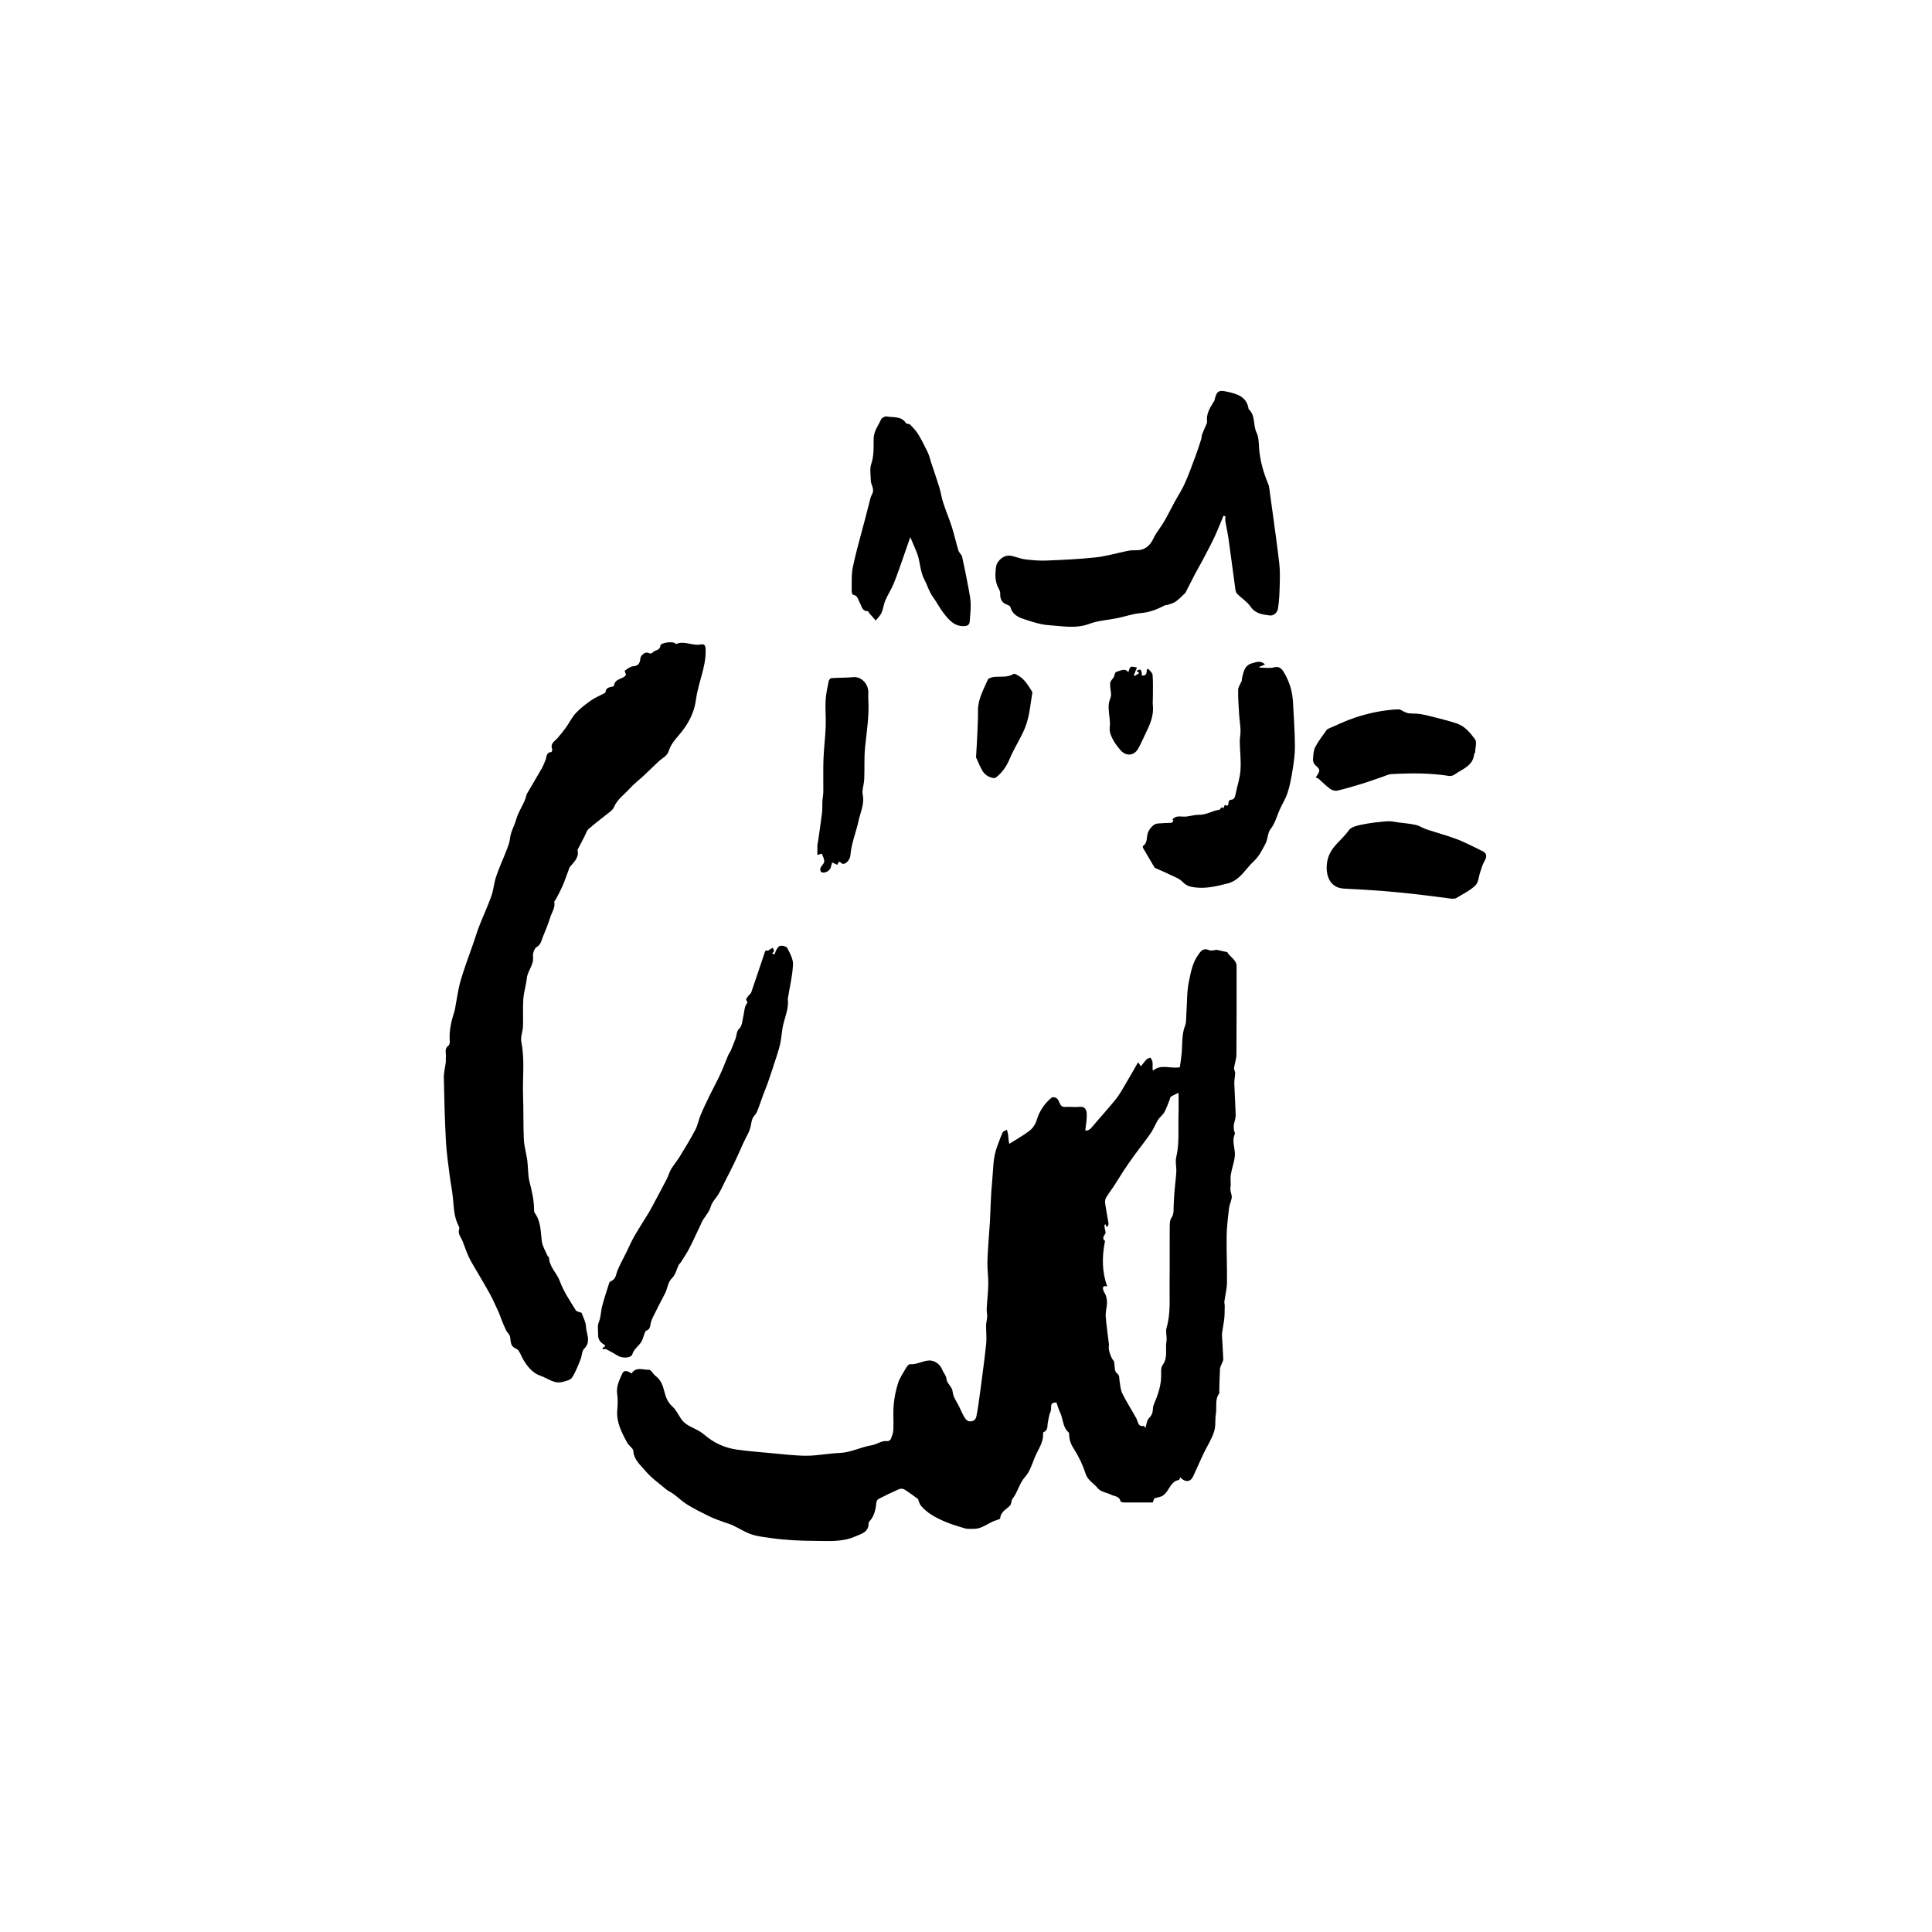 <?xml version="1.0" encoding="UTF-8"?>
<svg id="Layer_1" xmlns="http://www.w3.org/2000/svg" viewBox="0 0 1024 1024">
  <path d="M625.49,783.05c-.27.66-.38,1.32-.58,1.35-5.32.8-5.26,7.61-10.04,8.95-.95.27-1.9.5-3.08.81-.29.77-.66,1.78-.82,2.2-5.4,0-10.46.02-15.53-.03-.55,0-1.5-.35-1.57-.69-.59-2.68-3.09-2.49-4.84-3.36-2.41-1.18-5.7-1.59-7.16-3.46-2.05-2.62-5.29-4.07-6.46-7.68-1.44-4.47-3.48-8.87-6.02-12.81-1.71-2.64-2.72-5.14-2.72-8.17,0-.35-.11-.81-.34-1.02-3.16-2.73-2.77-6.97-4.4-10.35-.85-1.76-1.36-3.69-1.97-5.38-4.13-.34-2.33,3.02-3.12,4.66-.82,1.7-.99,3.72-1.42,5.61-.44,1.95.26,4.39-2.36,5.41-.15.06-.23.51-.21.76.27,4.88-2.81,8.6-4.48,12.79-1.39,3.51-2.6,7.41-5.03,10.11-3.17,3.51-3.91,8.13-6.71,11.7-.72.92-.48,2.65-1.25,3.47-1.98,2.12-5.03,3.31-5.26,6.84-.02.35-1.19.72-1.87.91-4.23,1.19-7.54,4.79-12.27,4.64-1.45-.05-2.98.2-4.32-.19-3.72-1.07-7.45-2.19-11.01-3.71-4.64-1.98-9.12-4.35-12.48-8.3-.57-.67-.85-1.6-1.23-2.43-.18-.4-.15-1.01-.45-1.23-2.35-1.74-4.7-3.49-7.19-5.03-.7-.43-1.99-.48-2.77-.14-3.7,1.62-7.34,3.38-10.93,5.23-.58.3-1.08,1.26-1.14,1.95-.31,3.61-1.06,7.03-3.56,9.83-.24.27-.54.64-.53.96.13,4.98-4.05,5.77-7.27,7.18-6.65,2.93-13.84,2.31-20.83,2.27-7.79-.04-15.64-.35-23.34-1.45-3.15-.45-6.46-.81-9.5-1.64-3.91-1.08-7.44-3.49-11.18-5.23-1.37-.64-2.88-.98-4.3-1.52-2.61-.98-5.27-1.85-7.77-3.06-4-1.94-7.99-3.94-11.79-6.25-2.63-1.6-4.89-3.81-7.37-5.67-1.24-.92-2.75-1.5-3.92-2.49-3.79-3.18-7.94-6.1-11.07-9.85-2.53-3.03-6.02-5.71-6.34-10.42-.1-1.53-2.36-2.81-3.23-4.42-2.96-5.44-5.87-10.9-5.29-17.47.24-2.75.36-5.59-.04-8.3-.6-4.06,1.11-7.4,2.65-10.83.84-1.87,2.39-1.89,4.98-.12,2.32-3.8,6.09-1.81,9.25-1.98,1.05-.06,2.1,2.27,3.38,3.21,2.88,2.13,3.9,5.01,4.76,8.4.7,2.78,1.69,5.67,4.28,7.92,2.49,2.17,3.6,5.89,6.01,8.2,2.16,2.07,5.29,3.12,7.96,4.67.97.56,1.94,1.19,2.79,1.92,5.01,4.38,10.84,7.09,17.38,8,6.14.86,12.33,1.35,18.51,1.9,6.17.55,12.35,1.37,18.53,1.34,5.83-.02,11.64-1.24,17.48-1.47,5.97-.24,11.21-3.16,16.99-4.08,2.73-.44,5.13-2.61,8.24-2.18.56.08,1.58-.52,1.8-1.05.64-1.59,1.32-3.28,1.39-4.96.19-4.4-.22-8.84.17-13.21.35-3.88,1.11-7.8,2.31-11.5.96-2.95,2.82-5.62,4.4-8.34.43-.74,1.36-1.78,1.98-1.73,3.52.3,6.53-1.73,9.9-1.96,3.02-.21,6.02,2.01,7.14,4.89.63,1.61,2.05,3.07,2.2,4.69.26,2.83,3.06,4.13,3.34,7.12.25,2.73,2.25,5.3,3.51,7.94.91,1.92,1.74,3.89,2.84,5.7.51.83,1.5,1.8,2.37,1.9,1.76.19,3.39-.5,3.82-2.55.4-1.91.72-3.84,1.01-5.77.42-2.76.8-5.53,1.15-8.3,1.05-8.15,2.2-16.3,3.04-24.47.34-3.25-.09-6.58-.04-9.86.03-1.5.51-2.99.57-4.49.06-1.42-.32-2.86-.25-4.27.23-4.34.77-8.67.84-13.01.07-3.75-.52-7.52-.46-11.28.07-4.65.48-9.31.77-13.96.15-2.48.4-4.95.54-7.42.39-7.21.45-14.46,1.19-21.64.64-6.19.34-12.55,2.63-18.51.96-2.5,1.78-5.07,2.9-7.49.33-.71,1.51-1.04,2.3-1.54.21.82.48,1.63.61,2.47.16,1.11.17,2.23.32,3.34.11.79.33,1.57.35,1.66,3.46-2.19,7.33-4.3,10.76-6.96,1.68-1.3,3.11-3.46,3.71-5.51,1.45-4.9,4.15-8.83,7.97-12.03.49-.41,2.06-.11,2.7.4.79.63,1.2,1.8,1.67,2.79.6,1.28,1.35,1.9,2.94,1.77,2.39-.19,4.84.24,7.21-.04,3.31-.4,4.04,1.74,4.09,4.06.06,2.83-.49,5.67-.77,8.5,1.56.1,2.51-.61,3.7-2.02,4.1-4.9,8.44-9.6,12.45-14.57,2.02-2.51,3.57-5.42,5.24-8.21,2.19-3.66,4.28-7.39,6.59-11.41.64.94,1.05,1.56,1.47,2.16,1-1.23,1.94-2.55,3.07-3.68.5-.5,1.9-.99,2.04-.82.56.71,1.01,1.67,1.09,2.57.11,1.32-.15,2.66.14,4.26,4.46-3.75,9.36-.86,14.32-1.85.3-2.3.7-4.75.94-7.21.47-4.95-.05-9.99,1.82-14.82.73-1.88.53-4.13.68-6.22.41-5.72.2-11.55,1.34-17.11.98-4.76,1.84-9.78,4.8-13.99,1.07-1.52,2-3.16,4.1-3.17.89,0,1.78.63,2.68.67,1,.05,2.01-.24,3.06-.39,1.49.33,3.21.71,4.92,1.09.27.06.7.03.78.18,1.42,2.67,4.95,3.95,4.95,7.53,0,15.6.03,31.19-.1,46.79-.02,2.36-.95,4.7-1.25,7.08-.11.83.61,1.74.59,2.61-.04,1.85-.51,3.71-.46,5.55.17,5.48.57,10.96.73,16.44.04,1.44-.31,2.93-.74,4.32-.43,1.39-.47,3.69.21,5.2.11.24.19.6.1.81-1.86,3.97.41,7.94-.03,11.86-.37,3.34-1.62,6.57-2.14,9.91-.34,2.2.21,4.54-.17,6.73-.35,2.05,1.05,3.75.62,5.68-.42,1.89-1.22,3.72-1.44,5.62-.54,4.79-1.13,9.6-1.2,14.4-.12,8.22.3,16.46.18,24.68-.05,3.33-.94,6.64-1.38,9.97-.09.67.18,1.38.19,2.08,0,1.64-.02,3.29-.09,4.93-.05,1.11-.16,2.23-.32,3.33-.23,1.65-.53,3.3-.78,4.95-.13.88-.31,1.77-.27,2.64.21,4.21.51,8.41.69,12.61.03.66-.38,1.36-.63,2.02-.37,1.01-1.03,1.99-1.1,3.02-.24,3.92-.28,7.86-.4,11.79-.01.46.19,1.07-.03,1.36-2.45,3.27-1.14,7.16-1.76,10.73-.44,2.5-.12,5.13-.52,7.64-.29,1.86-1.05,3.68-1.86,5.4-1.31,2.79-2.9,5.44-4.23,8.22-1.87,3.92-3.56,7.92-5.4,11.85-1.45,3.12-4.04,3.47-6.92.61ZM607.05,756.97c.66-2.01.76-4.13,1.88-5.25,1.51-1.51,2.09-3.01,2.14-4.98.02-.71.13-1.47.41-2.13,2.19-5.22,4.14-10.46,3.95-16.28-.05-1.62-.1-3.65.77-4.81,2.93-3.9,1.33-8.38,2.05-12.54.41-2.35-.59-5.02.06-7.25,2.24-7.64,1.49-15.42,1.59-23.15.13-9.79,0-19.58.07-29.37.02-1.93-.09-4.26.89-5.7,1.42-2.1,1.12-4.11,1.2-6.26.1-2.86.28-5.72.51-8.57.26-3.25.74-6.48.9-9.73.12-2.47-.62-5.09-.07-7.43,1.81-7.6,1-15.27,1.23-22.91.12-3.86.02-7.73.02-11.41-1.36.67-2.78,1.27-4.07,2.08-.41.26-.44,1.11-.67,1.67-.9,2.2-1.64,4.49-2.79,6.56-.81,1.46-2.37,2.5-3.27,3.93-1.44,2.31-2.42,4.92-3.95,7.16-2.73,3.97-5.76,7.73-8.6,11.63-1.99,2.73-3.91,5.51-5.78,8.33-1.71,2.59-3.27,5.27-4.97,7.87-1.37,2.1-2.96,4.07-4.24,6.22-.5.84-.71,2.06-.57,3.03.51,3.64,1.26,7.24,1.82,10.87.08.5-.43,1.09-.79,1.91-.43-.71-.72-1.18-1-1.66-.44.57-.41,1.06-.35,1.54.15,1.24.91,2.92.37,3.62-1.39,1.81-1.27,3.03-.1,3.73-1.71,8.53-1.64,16.39,1.16,24.19-1.82-.58-2.8.02-1.98,2.24.35.96,1.09,1.8,1.35,2.77.34,1.27.56,2.63.5,3.93-.11,2.31-.82,4.62-.66,6.89.35,4.89,1.11,9.75,1.68,14.62.04.36.03.75-.03,1.11-.41,2.33,1.57,7.22,2.72,7.94.48,2.52.19,5.39,1.39,6.29,1.79,1.35,1.29,2.71,1.56,4.19.41,2.26.49,4.72,1.48,6.72,2.23,4.51,4.99,8.75,7.41,13.17.97,1.78.75,4.59,4.05,4.01.13-.02.38.59.75,1.19Z"/>
  <path d="M325.41,363.61c.31-4.28,5.19-3.42,6.39-6.06-.27-.78-.83-1.96-.68-2.06,1.4-.93,2.88-2.24,4.41-2.34,2.73-.17,3.58-1.56,3.85-3.86.01-.09,0-.19,0-.28.23-1.72,2.56-3.65,4.11-3.01,1.2.5,1.79.56,2.72-.39,1.17-1.21,3.58-.78,3.83-3.45.14-1.45,5.8-2.29,7.54-1.36.28.15.62.6.77.54,4.42-1.99,8.75,1.2,13.18.2,1.99-.45,2.43,1.01,2.48,2.73.13,4.75-.9,9.28-2.15,13.81-1.18,4.27-2.44,8.57-3.03,12.95-1.03,7.57-4.63,13.64-9.55,19.24-1.94,2.21-3.88,4.76-4.72,7.49-.94,3.08-3.48,3.96-5.39,5.74-2.66,2.49-5.25,5.07-7.92,7.56-2.49,2.33-5.26,4.39-7.52,6.92-2.85,3.19-6.59,5.64-8.3,9.81-.35.86-1.1,1.64-1.85,2.25-3.84,3.12-7.84,6.05-11.57,9.3-1.12.97-1.56,2.72-2.29,4.13-1.08,2.06-2.15,4.12-3.21,6.19-.16.3-.43.66-.37.94.84,3.94-1.87,6.23-4.01,8.8-.27.33-.41.78-.56,1.19-1.12,2.98-2.13,6-3.39,8.93-1.08,2.51-2.43,4.91-3.68,7.35-.21.4-.78.81-.72,1.12.61,3.1-1.29,5.55-2.14,8.24-1.08,3.45-2.44,6.83-3.84,10.17-.83,1.97-1,4.16-3.36,5.55-1.26.74-2.13,3.43-1.93,5.09.53,4.4-2.88,7.44-3.29,11.47-.37,3.69-1.59,7.3-1.85,10.98-.34,4.8,0,9.64-.18,14.45-.1,2.8-1.41,5.73-.88,8.34,1.93,9.5.58,19.03.93,28.53.29,7.7.05,15.43.41,23.13.18,3.71,1.33,7.37,1.82,11.08.51,3.88.27,7.92,1.25,11.65,1.28,4.86,2.34,9.66,2.35,14.69,0,.53.09,1.18.39,1.59,3.28,4.49,3.05,9.77,3.71,14.93.35,2.69,1.98,5.23,3.07,7.82.13.31.74.5.74.76.12,5.03,4.19,8.26,5.79,12.69,1.95,5.39,5.33,10.28,8.34,15.23.54.89,2.28,1.06,3.15,1.43.84,2.49,2.23,4.86,2.32,7.27.14,3.87,2.91,7.94-.94,11.75-1.28,1.27-1.18,3.86-1.95,5.74-1.36,3.28-2.6,6.67-4.52,9.61-.83,1.28-3.14,1.75-4.88,2.24-4.48,1.27-7.86-1.88-11.69-3.18-4.31-1.46-6.95-4.81-9.2-8.53-1.24-2.05-2.06-5.12-3.86-5.89-3.55-1.51-2.58-4.31-3.32-6.71-.33-1.09-1.45-1.91-1.97-2.97-.96-1.96-1.75-4-2.57-6.02-.44-1.07-.73-2.21-1.22-3.26-1.64-3.51-3.17-7.09-5.04-10.48-3.1-5.61-6.47-11.07-9.66-16.63-.9-1.58-1.65-3.25-2.34-4.94-.81-1.96-1.42-3.99-2.23-5.95-.87-2.12-2.72-3.92-1.77-6.58.18-.49-.2-1.26-.48-1.81-2.27-4.45-2.4-9.3-2.84-14.13-.38-4.16-1.27-8.26-1.78-12.41-.75-6.04-1.66-12.09-1.98-18.16-.59-11.14-.89-22.29-1.1-33.44-.05-2.81.71-5.64,1.05-8.46.1-.83-.07-1.7.03-2.53.26-2.07-1.02-4.44,1.35-6.13.52-.37.78-1.51.72-2.26-.49-5.68.9-11.03,2.59-16.35.03-.09.06-.18.07-.27,1-5.21,1.64-10.53,3.1-15.61,1.97-6.86,4.58-13.54,6.91-20.3,1-2.89,1.85-5.84,2.97-8.68,2.07-5.27,4.49-10.42,6.38-15.75,1.19-3.37,1.42-7.09,2.57-10.48,1.57-4.63,3.65-9.09,5.41-13.66.78-2.04,1.67-4.14,1.89-6.27.38-3.76,2.4-6.92,3.33-10.33,1.3-4.75,4.54-8.5,5.53-13.24.05-.25.25-.48.38-.71,2.56-4.37,5.15-8.72,7.66-13.12.76-1.34,1.31-2.8,1.92-4.22.71-1.67.23-4.17,3.11-4.35.2-.01.62-1.07.47-1.46-1.24-3.15,1.43-4.31,2.94-6.1,1.5-1.77,2.99-3.56,4.33-5.44,1.8-2.53,3.18-5.43,5.27-7.68,2.35-2.53,5.17-4.68,8.01-6.67,2.2-1.54,4.76-2.58,7.15-3.86.23-.13.56-.36.57-.57.24-2.89,2.77-2.5,4.48-3.19Z"/>
  <path d="M648.5,273.3c-1.64,3.89-3.15,7.85-4.95,11.66-2.08,4.39-4.41,8.66-6.68,12.97-1.15,2.18-2.42,4.3-3.56,6.48-1.61,3.07-3.17,6.16-4.75,9.25-.12.24-.23.52-.42.7-1.64,1.53-3.19,3.19-5,4.5-1.18.85-2.74,1.2-4.15,1.7-.57.2-1.27.09-1.79.37-3.97,2.12-8.02,3.64-12.64,4.03-4.17.36-8.23,1.82-12.36,2.67-4.95,1.02-10.18,1.27-14.84,3.02-7.2,2.7-14.33,1.17-21.42.71-4.63-.3-9.25-1.9-13.72-3.39-2.99-1-5.81-2.69-6.7-6.26-.12-.49-1-.93-1.61-1.15-2.88-1.03-3.92-2.96-3.77-6.02.06-1.38-1.03-2.8-1.58-4.22-1.26-3.23-1.08-6.56-.63-9.89.45-3.27,4.17-6.38,7.47-5.91,2.65.37,5.18,1.59,7.82,1.93,3.78.48,7.63.81,11.42.66,8.79-.36,17.6-.75,26.34-1.71,5.62-.62,11.12-2.31,16.69-3.42,1.5-.3,3.07-.36,4.6-.34,4.32.07,7.25-2.27,9.06-6.2,1.46-3.16,3.85-5.88,5.62-8.92,2.02-3.47,3.79-7.09,5.71-10.62,1.76-3.23,3.82-6.31,5.3-9.65,2.14-4.82,3.93-9.79,5.77-14.73,1.08-2.89,2.01-5.84,2.95-8.79.24-.77.16-1.64.43-2.4.48-1.37,1.14-2.67,1.67-4.03.39-.99,1.12-2.06,1-3.01-.49-3.86,1.41-6.85,3.21-9.9.23-.39.6-.73.7-1.14,1.07-4.65,1.97-5.68,6.34-4.72,5.26,1.15,10.83,2.48,11.77,9.32,3.76,3.32,2.23,8.45,4.21,12.46,1.18,2.38,1.14,5.44,1.34,8.21.48,6.61,2.25,12.84,4.81,18.92.62,1.47.69,3.18.92,4.8.59,4.07,1.14,8.14,1.69,12.21,1.11,8.33,2.32,16.65,3.26,25,.4,3.56.38,7.18.28,10.77-.13,4.47-.23,8.99-.96,13.39-.3,1.81-1.98,3.92-4.43,3.59-3.77-.51-7.52-.89-10.1-4.67-1.74-2.55-4.6-4.33-6.86-6.55-.57-.56-1.02-1.46-1.13-2.26-1.26-9.04-2.41-18.11-3.68-27.15-.43-3.05-1.14-6.06-1.64-9.11-.15-.92-.02-1.88-.02-2.82-.34-.11-.68-.21-1.01-.32Z"/>
  <path d="M319.35,714.49c.45-.3.91-.6,1.36-.91-.02-.19.02-.47-.07-.54-2.02-1.38-3.75-2.55-3.63-5.71.09-2.25-.54-4.34.43-6.73,1.07-2.63,1.01-5.69,1.76-8.48,1.08-4.09,2.42-8.11,3.7-12.14.12-.38.55-.8.94-.95,2.65-1.01,2.59-3.56,3.45-5.67,1.29-3.15,2.99-6.14,4.5-9.2,1.47-2.97,2.76-6.05,4.41-8.92,2.43-4.24,5.14-8.33,7.67-12.52,1.11-1.83,2.07-3.74,3.08-5.63,2.17-4.07,4.37-8.12,6.47-12.22.86-1.68,1.32-3.58,2.28-5.18,1.44-2.4,3.29-4.56,4.75-6.95,2.8-4.59,5.62-9.2,8.11-13.96,1.28-2.46,1.76-5.33,2.83-7.91,1.43-3.42,3.04-6.76,4.67-10.09,1.85-3.8,3.9-7.52,5.68-11.35,1.54-3.32,2.79-6.76,4.21-10.13.38-.88,1.03-1.65,1.41-2.53.88-2.06,1.66-4.16,2.48-6.25.72-1.83.36-3.84,2.17-5.56,1.35-1.29,1.42-3.98,1.93-6.08.4-1.68.5-3.43.95-5.09.27-.99.95-1.86,1.34-2.6-.29-.52-.87-1.08-.77-1.46.18-.69.74-1.3,1.2-1.91.49-.66,1.29-1.18,1.54-1.91,2.42-7.01,4.75-14.05,7.12-21.08.36-1.08.39-1.04,1.75-1.02.3,0,.6-.35.91-.54.5-.31,1.01-.61,1.51-.92.28.54.82,1.1.77,1.6-.05.51-.69.95-1.03,1.38,1.43.75,1.22.67,1.81-.87.46-1.21,1.37-2.82,2.4-3.11,1.14-.32,3.4.27,3.85,1.15,1.41,2.75,3.15,5.85,3.02,8.74-.26,5.79-1.67,11.53-2.61,17.29-.06.36-.18.73-.14,1.08.62,5.4-1.96,10.2-2.81,15.32-.43,2.58-.61,5.2-1.12,7.76-.47,2.33-1.18,4.61-1.91,6.88-1.54,4.8-3.12,9.6-4.76,14.37-.76,2.21-1.72,4.36-2.54,6.55-.87,2.36-1.62,4.76-2.53,7.1-.47,1.21-.94,2.54-1.81,3.45-1.58,1.66-1.75,3.51-2.15,5.66-.58,3.14-2.54,6.03-3.9,9.03-1.6,3.54-3.14,7.1-4.81,10.61-1.47,3.1-3.08,6.12-4.63,9.19-1.18,2.35-2.25,4.77-3.56,7.04-1.36,2.36-3.61,4.41-4.3,6.92-1.03,3.69-4.08,6.01-5.29,9.45-.12.34-.31.67-.47,1-1.88,3.95-3.66,7.95-5.68,11.83-1.37,2.63-3.08,5.09-4.66,7.61-.23.38-.69.62-.88,1.01-1.14,2.34-1.71,5.25-3.47,6.94-2.48,2.4-2.38,5.59-3.81,8.24-2.18,4.06-4.23,8.19-6.29,12.31-.52,1.05-.98,2.15-1.25,3.29-.39,1.63-.25,3.45-2.4,4.11-.43.13-.69,1.01-.93,1.58-.67,1.63-.98,3.52-2,4.86-1.53,2.01-3.6,3.42-4.47,6.12-.66,2.05-5.22,2.18-7.57.77-2.08-1.25-4.19-2.44-6.35-3.55-.42-.22-1.11.07-1.67.12-.07-.23-.13-.47-.2-.7Z"/>
  <path d="M621.39,434.35c1.58-1.94,3.5-1.66,5.71-1.53,2.75.17,5.56-1.01,8.33-.95,3.96.09,7.18-2.19,10.89-2.71.76-.11.81-2.24,2.04-.67.27-.63.54-1.25.82-1.88,1.58.73,1.87.5,2.02-1.58.03-.41.59-1.12.9-1.11,2.18.03,2.45-1.49,2.79-3.09.88-4.22,2.3-8.39,2.6-12.64.36-4.96-.3-10-.38-15-.03-2.06.46-4.13.4-6.19-.08-2.71-.56-5.41-.73-8.12-.27-4.42-.62-8.86-.53-13.28.03-1.59,1.26-3.15,1.9-4.74.13-.32-.01-.74.07-1.09.81-3.4,1.32-7.17,5.39-8.22,2.1-.54,4.59-1.74,6.87.67-1.14.45-2.07.82-3.01,1.19.07.14.14.29.2.43,2.54,0,5.23.52,7.6-.13,2.8-.77,4.1.82,5.11,2.46,2.99,4.86,4.62,10.24,4.93,15.95.42,7.79.96,15.57,1.03,23.36.04,4.27-.6,8.57-1.27,12.81-.63,4.03-1.39,8.08-2.65,11.95-1.06,3.26-3.02,6.21-4.37,9.38-1.42,3.33-2.27,6.81-4.65,9.83-1.55,1.96-1.37,5.18-2.58,7.52-1.74,3.35-3.53,6.97-6.24,9.45-4.48,4.1-7.33,10.17-13.96,11.84-5.65,1.42-11.22,2.82-17.17,2.1-2.63-.32-4.63-.83-6.6-2.91-1.76-1.85-4.54-2.78-6.94-3.96-2.53-1.24-5.14-2.31-7.71-3.46-.08-.04-.18-.08-.23-.15-2.01-3.4-4.02-6.79-6-10.21-.21-.35-.36-1.14-.22-1.23,2.3-1.52,1.93-3.88,2.39-6.14.39-1.9,1.88-3.95,3.48-5.12,1.28-.94,3.44-.73,5.23-.91,1.41-.14,2.84-.03,4.24-.21.33-.04.57-.84.85-1.28-.18-.13-.36-.27-.53-.4Z"/>
  <path d="M482.47,284.69c-1.42,4.09-2.8,8.13-4.23,12.15-1.51,4.24-2.93,8.52-4.65,12.67-1.23,2.97-3.05,5.69-4.31,8.64-.91,2.12-1.13,4.52-2.04,6.64-.6,1.41-1.86,2.53-3.07,4.1-1.4-1.58-2.43-2.72-3.43-3.88-.29-.34-.52-1.07-.77-1.07-3.11.03-3.22-2.64-4.29-4.52-.89-1.58-1.04-3.82-3.53-4.17-.34-.05-.76-1.21-.75-1.85.11-4.32-.24-8.75.64-12.93,1.74-8.33,4.18-16.52,6.32-24.77,1.01-3.91,1.98-7.83,3.02-11.74.23-.86.69-1.66,1.06-2.49,1.07-2.44-.83-4.49-.89-6.77-.07-2.94-.67-6.13.23-8.78,1.47-4.36,1.25-8.78,1.26-13.1,0-4.28,2.47-7.2,4-10.63.36-.81,2.1-1.62,3.01-1.44,3.51.67,7.67-.35,10.14,3.53.32.51,1.71.26,2.19.76,1.55,1.6,3.14,3.24,4.28,5.13,1.89,3.12,3.54,6.41,5.12,9.71.77,1.61,1.13,3.42,1.69,5.12,1.45,4.39,3,8.75,4.35,13.17.83,2.7,1.19,5.54,2.07,8.21,1.43,4.38,3.24,8.63,4.64,13.02,1.3,4.06,2.18,8.26,3.43,12.34.38,1.24,1.73,2.22,2.01,3.46,1.27,5.65,2.37,11.35,3.44,17.04.48,2.58,1,5.2,1.07,7.81.08,3.09-.28,6.2-.51,9.29-.12,1.55-.85,2.36-2.61,2.49-5.35.4-8.3-3.11-11.12-6.7-2.08-2.64-3.65-5.82-5.55-8.39-2.29-3.11-3.12-6.46-4.77-9.59-2.5-4.73-2.13-10-4.17-14.69-1.14-2.6-2.21-5.24-3.29-7.79Z"/>
  <path d="M697.37,412.02c2.86-3.94,2.2-4.26-.39-6.61-.7-.64-1.12-2.01-1.05-3,.15-2.19.21-4.59,1.17-6.46,1.64-3.17,3.93-6,5.98-8.95.25-.36.68-.65,1.09-.82,4.54-1.94,9-4.15,13.67-5.71,7.54-2.51,15.32-4.18,23.3-4.51,1.13-.05,2.29.97,3.45,1.44.69.28,1.41.6,2.14.67,2.28.21,4.62.06,6.84.51,4.26.87,8.47,2.03,12.69,3.12,1.92.5,3.81,1.1,5.7,1.7,4.42,1.42,7.25,5,9.82,8.39,1.14,1.5.12,4.65.03,7.05-.01.33-.46.63-.5.97-.65,6.25-6.26,7.75-10.32,10.69-.78.56-2.03.92-2.96.77-10.14-1.63-20.34-1.52-30.54-.98-1.56.08-3.09.89-4.63,1.41-3.42,1.15-6.8,2.42-10.25,3.48-4.58,1.41-9.17,2.78-13.83,3.88-1.15.27-2.8-.22-3.79-.95-2.16-1.57-4.04-3.52-6.06-5.28-.39-.34-.93-.49-1.57-.82Z"/>
  <path d="M770.13,476.43c-6.22-.8-12.44-1.67-18.68-2.37-6.41-.72-12.83-1.39-19.26-1.89-6.63-.52-13.28-.85-19.93-1.2-8.54-.45-10.06-9.01-8.61-15.27,1.62-7,7.63-10.4,11.27-15.67,1.28-1.85,4.74-2.53,7.34-3.06,4.26-.87,8.62-1.34,12.96-1.67,2.05-.16,4.17.37,6.25.64,2.99.38,6.02.62,8.94,1.29,1.94.44,3.68,1.68,5.59,2.32,5.29,1.76,10.69,3.19,15.91,5.13,4.01,1.49,7.81,3.55,11.7,5.36.41.19.79.48,1.22.64,3.21,1.19,3.63,2.99,1.82,6.04-.99,1.66-1.44,3.64-2.09,5.49-.85,2.43-.96,5.62-2.62,7.17-2.98,2.79-6.87,4.62-10.41,6.79-.33.21-.91.03-1.37.03,0,.08-.02.16-.03.24Z"/>
  <path d="M443.77,458.37c-.96-.44-1.7-.79-2.72-1.26-.26.95-.49,1.79-.72,2.62-.53,1.9-3.31,3.4-5.01,2.51-.44-.23-.73-1.55-.49-2.12.51-1.23,1.9-2.25,2.01-3.44.12-1.37-.73-2.83-1.26-4.22-.02-.04-1.14.34-2.36.72,0-1.93-.04-3.61.02-5.28.03-.73.29-1.44.39-2.17.71-4.98,1.46-9.96,2.07-14.95.24-1.96.07-3.96.18-5.94.1-1.73.48-3.44.5-5.17.07-5.78-.13-11.57.08-17.34.22-5.77.96-11.52,1.19-17.29.18-4.59-.3-9.21-.06-13.8.18-3.44.99-6.85,1.65-10.26.12-.59.82-1.48,1.32-1.53,2.49-.23,5.01-.2,7.51-.3,1.28-.05,2.56-.07,3.82-.23,4.65-.59,8.62,3.66,8.34,8.55-.06,1.1-.07,2.22,0,3.32.51,8.42-.82,16.69-1.69,25.02-.59,5.64-.23,11.36-.47,17.04-.09,2.17-.71,4.3-.94,6.47-.1.94.2,1.92.31,2.89.53,4.52-1.46,8.59-2.38,12.85-1.32,6.11-3.83,11.93-4.33,18.27-.23,2.92-3.29,5.48-4.63,4.22-1.82-1.71-1.72-.03-2.34.81Z"/>
  <path d="M517.33,401.42c.27-4.94.52-8.77.68-12.6.17-4.07.39-8.14.34-12.2-.07-6.04,2.96-11.07,5.18-16.34.36-.86,2.27-1.4,3.52-1.51,3.42-.32,6.95.44,10.18-1.59.52-.33,1.96.61,2.87,1.15,2.94,1.75,4.63,4.62,6.39,7.4.28.45.73,1.01.66,1.44-.93,5.52-1.37,11.22-3.11,16.49-1.74,5.25-4.83,10.05-7.3,15.07-1.28,2.59-2.25,5.37-3.8,7.77-1.37,2.13-3.15,4.14-5.16,5.65-.77.58-2.84-.06-4.03-.68-1.24-.66-2.43-1.81-3.12-3.04-1.43-2.54-2.5-5.27-3.3-7Z"/>
  <path d="M590.39,358.79c.3-.69.58-2.53,1.25-2.69,2.17-.51,4.6-2.25,6.39.19.43-1.01.61-2.44,1.31-2.78.84-.4,2.12.14,3.28.28-.65,1.6-1.14,2.79-1.63,3.98.16.18.33.36.49.53.74-.5,1.49-1.01,2.37-1.6-.53-.42-.88-.7-1.5-1.19.84-.25,1.79-.8,2.1-.55.49.39.58,1.31.76,2.03.07.28-.08.61-.15.99,2.71.46,2.67-1.39,2.77-3.1.26-.13.51-.27.77-.4.8,1.07,2.21,2.08,2.3,3.21.31,3.82.15,7.67.16,11.51,0,1.57-.17,3.15-.01,4.7.55,5.37-1.5,10.04-3.77,14.67-1.35,2.75-2.52,5.59-4.04,8.24-2.15,3.75-6.2,4.15-9.06,1.09-2.93-3.13-5.51-7.38-5.96-10.39-.23-1.55.15-3.19.07-4.77-.19-3.35-1.01-6.77-.56-10.01.22-1.59,1.32-3.24,1.14-5.1-.18-1.89-.59-3.79-.46-5.65.07-.95,1.1-1.83,1.98-3.19Z"/>
</svg>